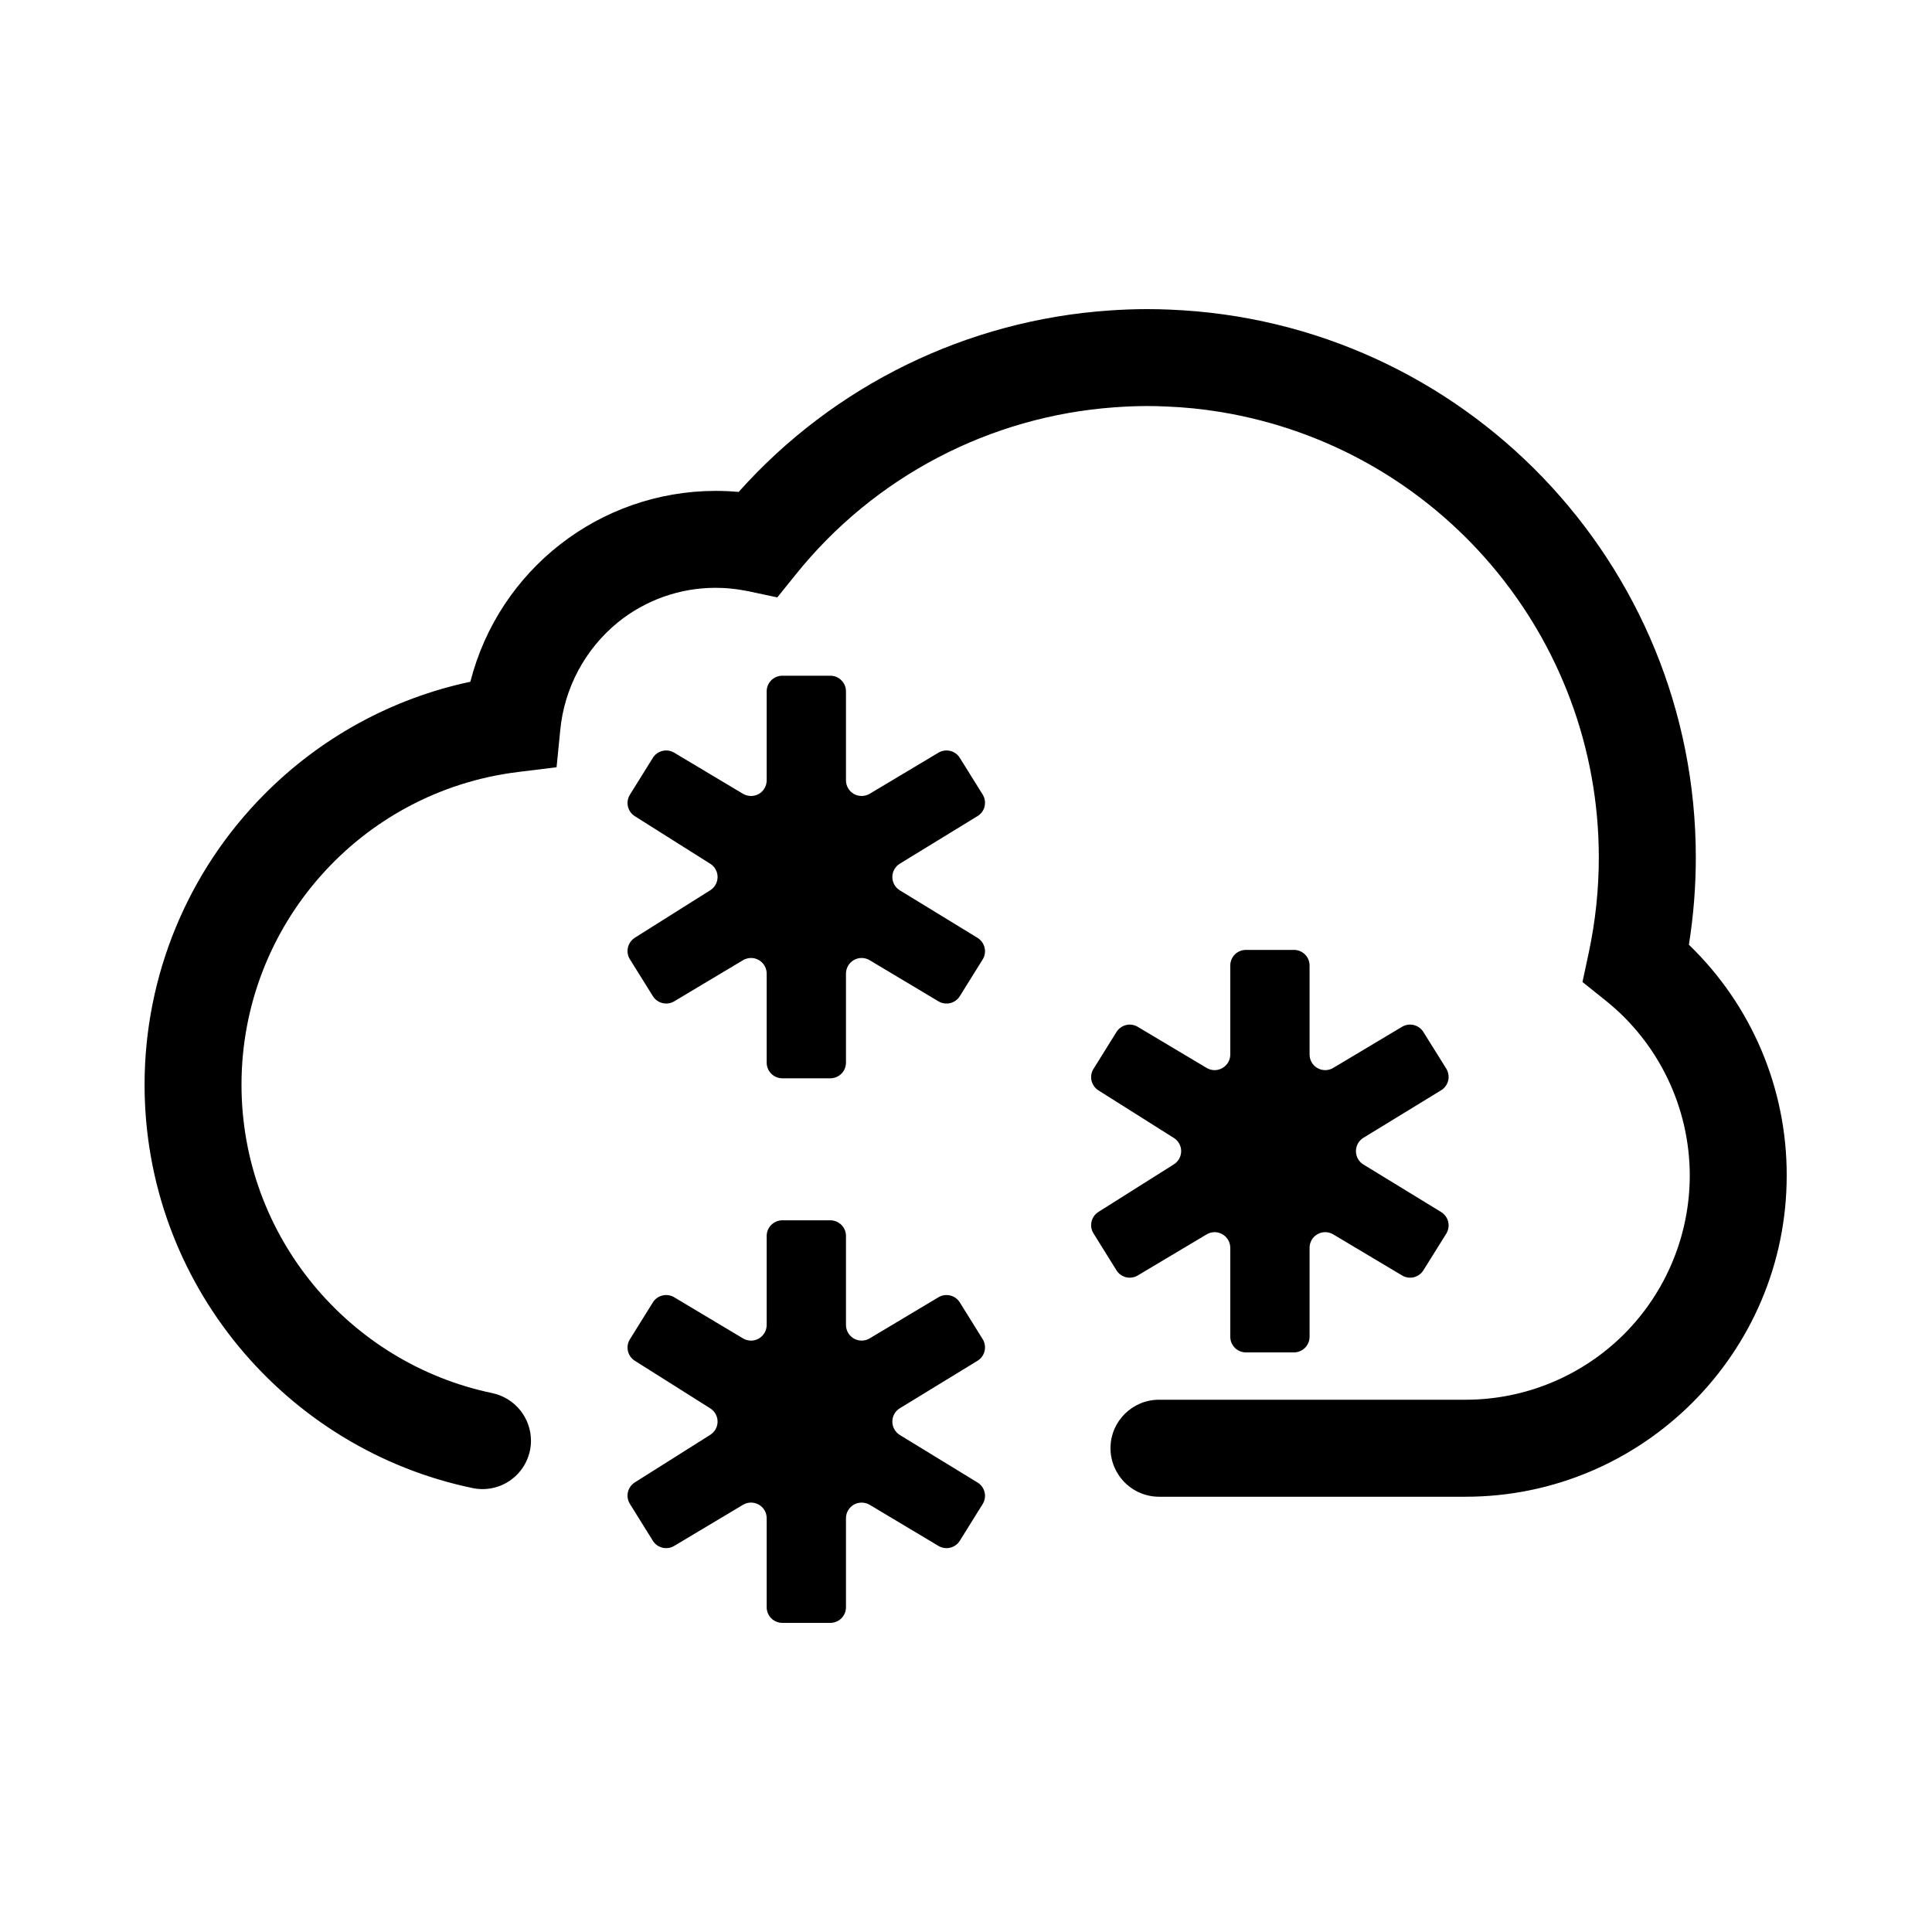 <svg width="24" height="24" viewBox="0 0 24 24" fill="currentColor" xmlns="http://www.w3.org/2000/svg">
<path fill-rule="evenodd" clip-rule="evenodd" d="M9.23 18.693L8.375 19.204C8.284 19.258 8.166 19.23 8.11 19.14L7.825 18.682C7.768 18.591 7.796 18.472 7.886 18.415L8.823 17.824C8.88 17.788 8.914 17.726 8.914 17.66C8.914 17.593 8.88 17.531 8.823 17.495L7.886 16.904C7.796 16.847 7.768 16.728 7.825 16.637L8.11 16.179C8.166 16.089 8.284 16.061 8.375 16.115L9.23 16.626C9.29 16.662 9.365 16.663 9.426 16.628C9.486 16.593 9.524 16.529 9.524 16.459V15.354C9.524 15.302 9.545 15.252 9.581 15.216C9.618 15.18 9.667 15.159 9.719 15.159H10.315C10.366 15.159 10.416 15.18 10.452 15.216C10.489 15.252 10.509 15.302 10.509 15.354V16.459C10.509 16.529 10.547 16.593 10.607 16.628C10.668 16.662 10.743 16.662 10.803 16.626L11.658 16.115C11.749 16.061 11.867 16.089 11.923 16.179L12.207 16.635C12.234 16.679 12.243 16.732 12.231 16.782C12.219 16.833 12.188 16.877 12.143 16.904L11.178 17.494C11.12 17.529 11.085 17.592 11.085 17.66C11.085 17.727 11.12 17.79 11.178 17.826L12.143 18.416C12.187 18.443 12.219 18.486 12.231 18.537C12.243 18.587 12.234 18.64 12.207 18.684L11.923 19.14C11.867 19.23 11.749 19.258 11.658 19.204L10.803 18.693C10.743 18.658 10.668 18.657 10.607 18.691C10.547 18.726 10.509 18.79 10.509 18.86V19.966C10.509 20.017 10.489 20.067 10.452 20.103C10.416 20.14 10.366 20.16 10.315 20.16H9.719C9.611 20.16 9.524 20.073 9.524 19.966V18.86C9.524 18.79 9.487 18.726 9.426 18.691C9.365 18.657 9.29 18.657 9.23 18.693ZM9.23 11.928L8.375 12.439C8.284 12.493 8.166 12.464 8.11 12.374L7.825 11.917C7.768 11.826 7.796 11.707 7.886 11.649L8.823 11.059C8.88 11.023 8.914 10.961 8.914 10.894C8.914 10.828 8.88 10.765 8.823 10.73L7.886 10.139C7.796 10.082 7.768 9.963 7.825 9.872L8.11 9.414C8.166 9.324 8.284 9.296 8.375 9.35L9.23 9.861C9.29 9.896 9.365 9.897 9.426 9.863C9.486 9.828 9.524 9.764 9.524 9.694V8.588C9.524 8.481 9.611 8.394 9.719 8.394H10.315C10.366 8.394 10.416 8.414 10.452 8.451C10.489 8.487 10.509 8.537 10.509 8.588V9.694C10.509 9.764 10.547 9.828 10.607 9.863C10.668 9.897 10.743 9.896 10.803 9.861L11.658 9.35C11.749 9.296 11.867 9.324 11.923 9.414L12.207 9.87C12.234 9.914 12.243 9.967 12.231 10.017C12.219 10.068 12.188 10.111 12.143 10.138L11.178 10.729C11.12 10.764 11.085 10.827 11.085 10.895C11.085 10.962 11.12 11.025 11.178 11.06L12.143 11.65C12.187 11.678 12.219 11.721 12.231 11.772C12.243 11.822 12.234 11.875 12.207 11.919L11.923 12.375C11.867 12.465 11.749 12.493 11.658 12.439L10.803 11.928C10.743 11.892 10.668 11.891 10.607 11.926C10.547 11.96 10.509 12.025 10.509 12.095V13.2C10.509 13.252 10.489 13.301 10.452 13.338C10.416 13.374 10.366 13.395 10.315 13.395H9.719C9.611 13.395 9.524 13.308 9.524 13.2V12.095C9.524 12.025 9.486 11.96 9.426 11.926C9.365 11.891 9.29 11.892 9.23 11.928ZM14.989 15.334L14.134 15.844C14.043 15.899 13.925 15.87 13.869 15.78L13.584 15.322C13.527 15.232 13.555 15.112 13.645 15.055L14.582 14.464C14.638 14.429 14.673 14.367 14.673 14.3C14.673 14.233 14.638 14.171 14.582 14.136L13.645 13.545C13.555 13.488 13.527 13.368 13.584 13.278L13.869 12.82C13.925 12.73 14.043 12.701 14.134 12.756L14.989 13.266C15.049 13.302 15.124 13.303 15.184 13.268C15.245 13.234 15.283 13.169 15.283 13.1V11.994C15.283 11.886 15.37 11.8 15.477 11.8H16.073C16.181 11.8 16.268 11.886 16.268 11.994V13.099C16.268 13.169 16.305 13.234 16.366 13.268C16.427 13.303 16.502 13.302 16.562 13.266L17.417 12.755C17.508 12.701 17.626 12.73 17.682 12.82L17.966 13.275C17.993 13.319 18.002 13.372 17.99 13.423C17.978 13.473 17.946 13.517 17.902 13.544L16.937 14.134C16.879 14.17 16.844 14.232 16.844 14.3C16.844 14.368 16.879 14.431 16.937 14.466L17.902 15.056C17.946 15.083 17.978 15.127 17.99 15.177C18.002 15.227 17.993 15.281 17.966 15.325L17.682 15.78C17.626 15.87 17.508 15.899 17.417 15.844L16.562 15.334C16.502 15.298 16.427 15.297 16.366 15.332C16.305 15.366 16.268 15.431 16.268 15.501V16.606C16.268 16.713 16.181 16.8 16.073 16.8H15.477C15.37 16.8 15.283 16.713 15.283 16.606V15.501C15.283 15.431 15.245 15.366 15.184 15.332C15.124 15.297 15.049 15.298 14.989 15.334ZM20.98 11.736C21.037 11.377 21.066 11.015 21.066 10.652C21.066 6.996 18.18 3.992 14.528 3.846C14.437 3.842 14.346 3.84 14.254 3.84H14.248C14.092 3.84 13.937 3.846 13.781 3.857C12.011 3.978 10.357 4.787 9.176 6.111C9.079 6.102 8.982 6.098 8.886 6.098C7.449 6.101 6.198 7.077 5.843 8.469C4.873 8.675 3.984 9.161 3.285 9.866C2.331 10.825 1.796 12.122 1.796 13.474C1.796 15.94 3.549 18.004 5.874 18.486C6.051 18.522 6.235 18.477 6.375 18.362C6.515 18.248 6.596 18.076 6.596 17.896C6.595 17.609 6.393 17.363 6.112 17.305C4.337 16.934 3 15.357 3 13.474C3.001 11.498 4.474 9.832 6.435 9.59L6.914 9.531L6.959 9.076C7.008 8.549 7.267 8.064 7.677 7.73C8.02 7.453 8.447 7.302 8.888 7.302C8.953 7.302 9.018 7.305 9.083 7.312C9.154 7.319 9.224 7.33 9.294 7.344L9.656 7.421L9.888 7.133C10.861 5.923 12.293 5.172 13.842 5.06C13.977 5.05 14.113 5.044 14.249 5.044H14.254C14.334 5.044 14.414 5.046 14.494 5.05C14.716 5.059 14.937 5.081 15.156 5.117C17.869 5.56 19.861 7.903 19.861 10.652C19.861 11.05 19.819 11.446 19.736 11.835L19.658 12.199L19.947 12.43C20.606 12.958 20.99 13.758 20.991 14.603C20.99 15.342 20.697 16.05 20.175 16.573C19.652 17.095 18.944 17.388 18.205 17.388H14.398C14.065 17.388 13.795 17.658 13.795 17.99C13.795 18.15 13.859 18.303 13.972 18.416C14.085 18.529 14.238 18.593 14.398 18.593H18.205C20.405 18.593 22.195 16.803 22.195 14.604C22.198 13.522 21.759 12.486 20.98 11.736Z" fill="currentColor"/>
</svg>
